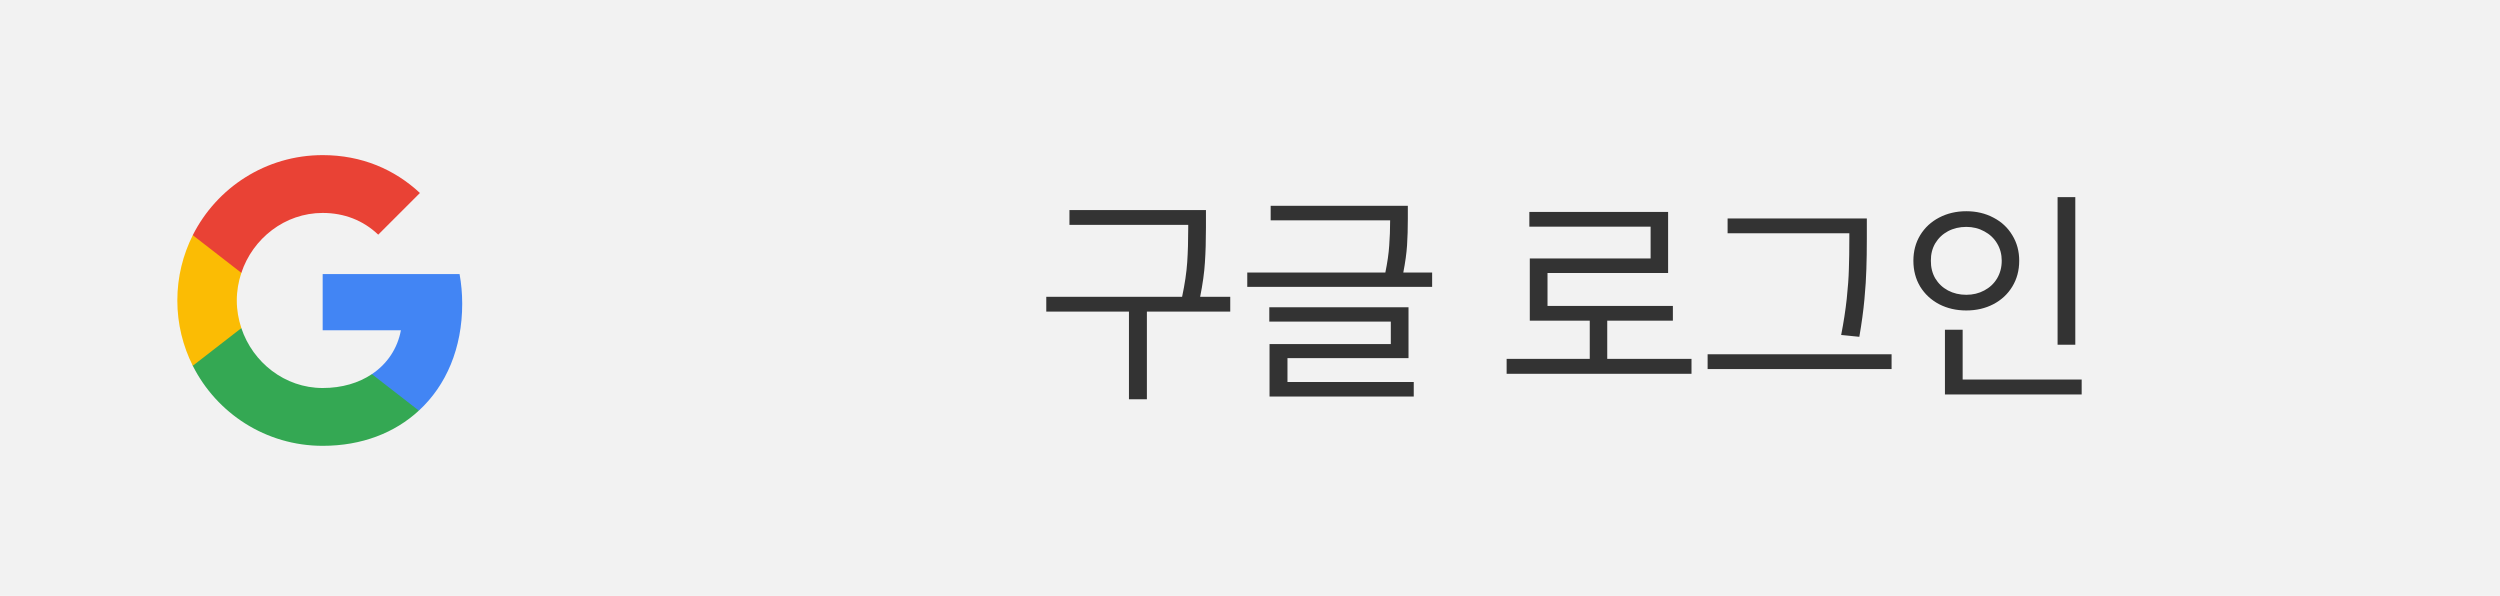 <svg width="172" height="41" viewBox="0 0 172 41" fill="none" xmlns="http://www.w3.org/2000/svg">
<rect width="172" height="41" fill="#F2F2F2" />

<path d="M31.8 20.899C31.8 20.19 31.737 19.509 31.618 18.854H22.2V22.722H27.582C27.35 23.972 26.646 25.031 25.587 25.74V28.25H28.818C30.709 26.509 31.8 23.945 31.8 20.899Z" fill="#4285F4"/>
<path d="M22.199 30.673C24.899 30.673 27.163 29.777 28.817 28.25L25.585 25.741C24.69 26.341 23.544 26.695 22.199 26.695C19.595 26.695 17.39 24.936 16.604 22.573H13.263V25.164C14.908 28.432 18.29 30.673 22.199 30.673Z" fill="#34A853"/>
<path d="M16.605 22.573C16.405 21.973 16.291 21.332 16.291 20.673C16.291 20.014 16.405 19.373 16.605 18.773V16.182H13.264C12.587 17.532 12.2 19.059 12.2 20.673C12.2 22.287 12.587 23.814 13.264 25.164L16.605 22.573Z" fill="#FBBC04"/>
<path d="M22.199 14.65C23.667 14.65 24.985 15.154 26.022 16.145L28.89 13.277C27.158 11.663 24.895 10.672 22.199 10.672C18.29 10.672 14.908 12.913 13.263 16.181L16.604 18.772C17.39 16.409 19.595 14.65 22.199 14.65Z" fill="#E94235"/>
<path d="M82.969 15.672C82.969 16.568 82.945 17.363 82.898 18.055C82.857 18.748 82.747 19.537 82.57 20.422H84.641V21.438H78.906V27.469H77.672V21.438H71.984V20.422H81.328C81.516 19.537 81.633 18.745 81.68 18.047C81.727 17.349 81.75 16.558 81.75 15.672V15.469H73.578V14.454H82.969V15.672ZM96.859 15.047C96.859 15.719 96.841 16.331 96.805 16.883C96.768 17.435 96.682 18.058 96.547 18.75H98.531V19.735H85.812V18.75H95.312C95.453 18.063 95.542 17.446 95.578 16.899C95.62 16.347 95.641 15.766 95.641 15.157H87.422V14.157H96.859V15.047ZM96.906 24.641H88.578V26.282H97.266V27.282H87.344V23.672H95.688V22.125H87.328V21.141H96.906V24.641ZM116.375 25.719H103.656V24.688H109.375V22.063H105.25V17.782H113.562V15.594H105.219V14.579H114.766V18.782H106.469V21.047H115.094V22.063H110.578V24.688H116.375V25.719ZM128.438 16.422C128.438 17.219 128.427 17.915 128.406 18.508C128.391 19.102 128.346 19.795 128.273 20.586C128.201 21.378 128.083 22.24 127.922 23.172L126.672 23.047C126.844 22.167 126.971 21.339 127.055 20.563C127.138 19.782 127.188 19.094 127.203 18.5C127.224 17.901 127.234 17.209 127.234 16.422V16.047H118.859V15.032H128.438V16.422ZM130.141 25.391H117.484V24.375H130.141V25.391ZM142.781 23.719H141.562V13.563H142.781V23.719ZM143.219 27.141H133.812V22.688H135.031V26.11H143.219V27.141ZM135.281 14.532C135.969 14.532 136.589 14.678 137.141 14.969C137.698 15.256 138.133 15.659 138.445 16.18C138.763 16.696 138.922 17.282 138.922 17.938C138.922 18.605 138.763 19.198 138.445 19.719C138.133 20.235 137.698 20.639 137.141 20.93C136.589 21.217 135.969 21.36 135.281 21.36C134.594 21.36 133.971 21.217 133.414 20.93C132.862 20.639 132.427 20.235 132.109 19.719C131.797 19.198 131.641 18.605 131.641 17.938C131.641 17.282 131.797 16.696 132.109 16.18C132.427 15.659 132.862 15.256 133.414 14.969C133.971 14.678 134.594 14.532 135.281 14.532ZM135.281 15.61C134.818 15.61 134.398 15.709 134.023 15.907C133.654 16.105 133.362 16.381 133.148 16.735C132.94 17.089 132.839 17.49 132.844 17.938C132.839 18.391 132.94 18.797 133.148 19.157C133.362 19.511 133.654 19.787 134.023 19.985C134.398 20.183 134.818 20.282 135.281 20.282C135.734 20.282 136.146 20.183 136.516 19.985C136.891 19.787 137.185 19.511 137.398 19.157C137.612 18.797 137.719 18.391 137.719 17.938C137.719 17.495 137.612 17.097 137.398 16.743C137.185 16.389 136.891 16.113 136.516 15.915C136.146 15.711 135.734 15.61 135.281 15.61Z" fill="#333333"/>
</svg>
